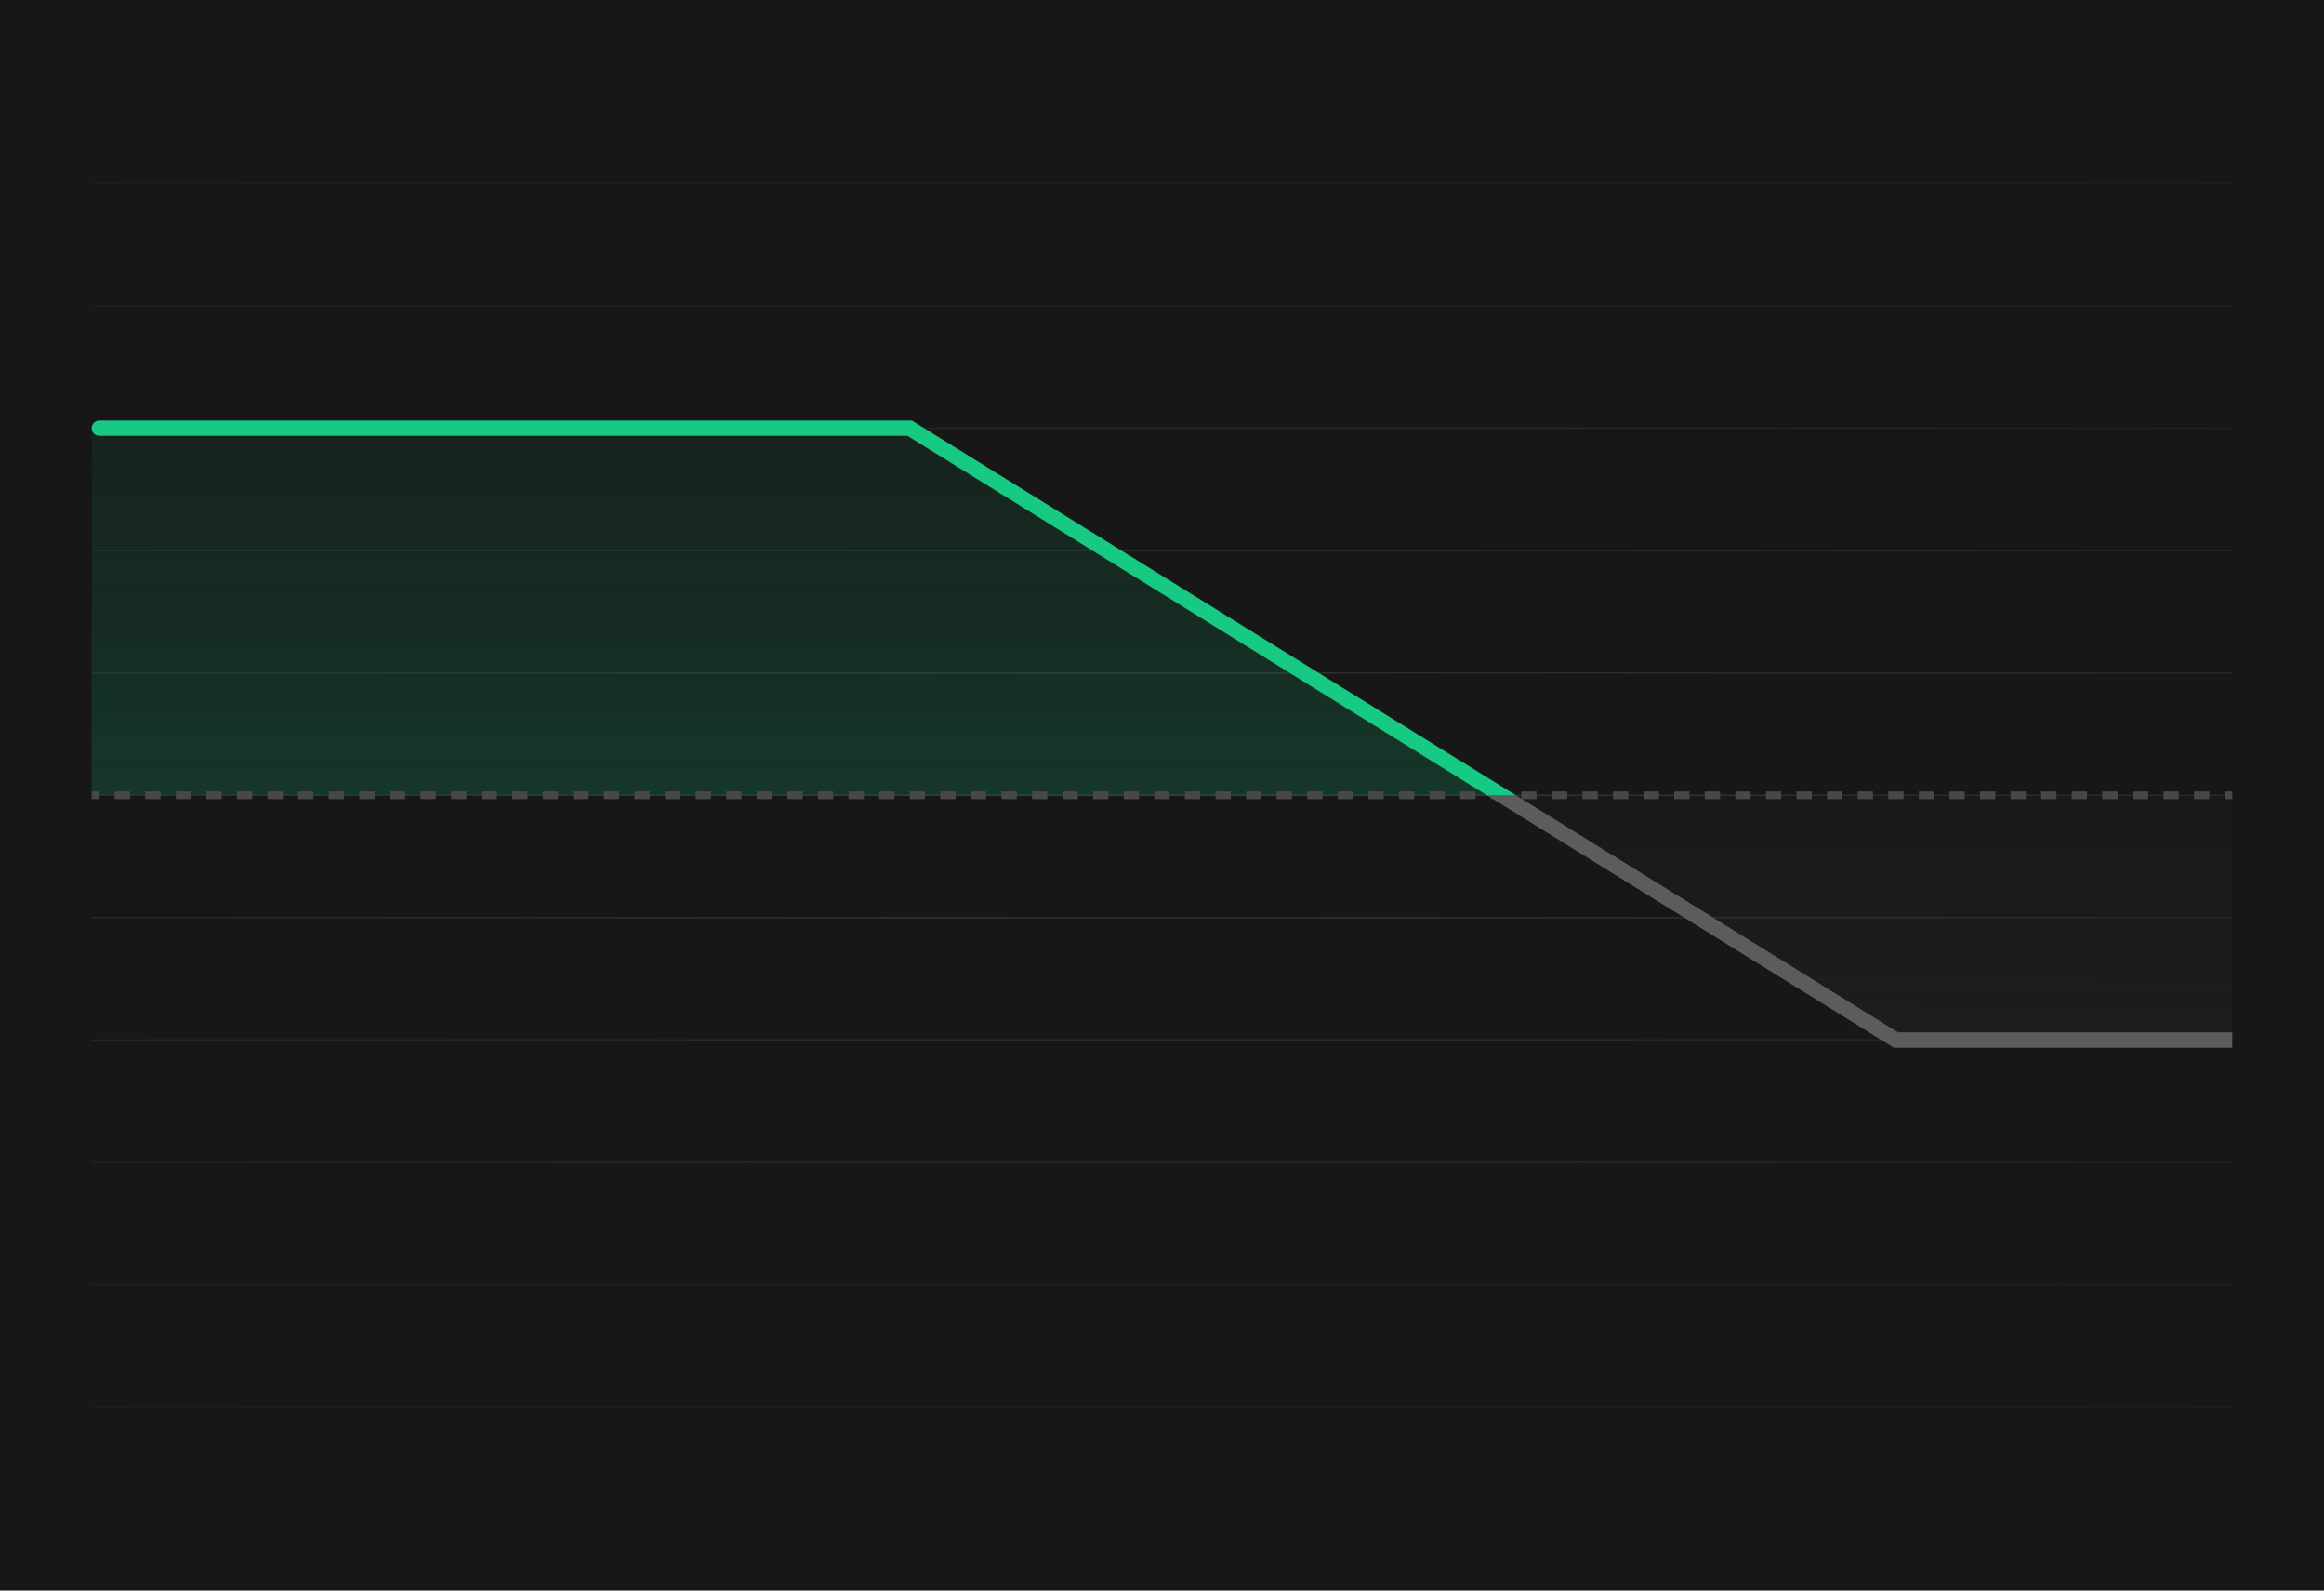 <svg xmlns="http://www.w3.org/2000/svg" width="304" height="208" fill="none" viewBox="0 0 304 208"><path fill="#171717" d="M0 0H304V208H0V0Z"/><path fill="url(#paint0_radial_2148_2110)" fill-opacity=".6" d="M292 24.1H12V23.9H292V24.1Z"/><path fill="url(#paint1_radial_2148_2110)" fill-opacity=".6" d="M292 40.1H12V39.9H292V40.1Z"/><path fill="url(#paint2_radial_2148_2110)" fill-opacity=".6" d="M12 56.1H292V55.9H12V56.1Z"/><path fill="url(#paint3_radial_2148_2110)" fill-opacity=".6" d="M292 72.1H12V71.9H292V72.1Z"/><path fill="url(#paint4_radial_2148_2110)" fill-opacity=".6" d="M12 88.1H292V87.9H12V88.1Z"/><path fill="url(#paint5_radial_2148_2110)" fill-opacity=".6" d="M292 104.1H12V103.9H292V104.1Z"/><path fill="url(#paint6_radial_2148_2110)" fill-opacity=".6" d="M12 120.1H292V119.9H12V120.1Z"/><path fill="url(#paint7_radial_2148_2110)" fill-opacity=".6" d="M292 136.1H12V135.9H292V136.1Z"/><path fill="url(#paint8_radial_2148_2110)" fill-opacity=".6" d="M12 152.1H292V151.9H12V152.1Z"/><path fill="url(#paint9_radial_2148_2110)" fill-opacity=".6" d="M292 168.1H12V167.9H292V168.1Z"/><path fill="url(#paint10_radial_2148_2110)" fill-opacity=".6" d="M12 184.1H292V183.9H12V184.1Z"/><path fill="url(#paint11_linear_2148_2110)" fill-opacity=".8" d="M12 56V104H197L119 56H12Z"/><path fill="url(#paint12_linear_2148_2110)" fill-opacity=".48" d="M248 136L197 104H292V136H248Z"/><path fill="#484848" fill-rule="evenodd" d="M13 104.5H12V103.5H13V104.5ZM17 104.5H15V103.5H17V104.5ZM21 104.5H19V103.5H21V104.5ZM25 104.5H23V103.5H25V104.5ZM29 104.5H27V103.5H29V104.5ZM33 104.5H31V103.5H33V104.5ZM37 104.5H35V103.5H37V104.5ZM41 104.5H39V103.5H41V104.5ZM45 104.5H43V103.5H45V104.5ZM49 104.5H47V103.5H49V104.5ZM53 104.5H51V103.5H53V104.5ZM57 104.5H55V103.5H57V104.5ZM61 104.5H59V103.5H61V104.5ZM65 104.5H63V103.5H65V104.5ZM69 104.5H67V103.5H69V104.5ZM73 104.5H71V103.5H73V104.5ZM77 104.5H75V103.5H77V104.5ZM81 104.5H79V103.5H81V104.5ZM85 104.5H83V103.5H85V104.5ZM89 104.5H87V103.5H89V104.5ZM93 104.5H91V103.5H93V104.5ZM97 104.5H95V103.5H97V104.5ZM101 104.5H99V103.5H101V104.5ZM105 104.5H103V103.5H105V104.5ZM109 104.5H107V103.5H109V104.5ZM113 104.5H111V103.5H113V104.5ZM117 104.5H115V103.5H117V104.5ZM121 104.5H119V103.5H121V104.5ZM125 104.5H123V103.5H125V104.5ZM129 104.5H127V103.5H129V104.5ZM133 104.5H131V103.5H133V104.5ZM137 104.5H135V103.5H137V104.5ZM141 104.5H139V103.5H141V104.5ZM145 104.5H143V103.5H145V104.5ZM149 104.5H147V103.5H149V104.5ZM153 104.5H151V103.5H153V104.5ZM157 104.5H155V103.5H157V104.5ZM161 104.5H159V103.5H161V104.5ZM165 104.5H163V103.5H165V104.5ZM169 104.5H167V103.5H169V104.5ZM173 104.5H171V103.5H173V104.5ZM177 104.5H175V103.5H177V104.5ZM181 104.5H179V103.5H181V104.5ZM185 104.5H183V103.5H185V104.5ZM189 104.5H187V103.5H189V104.5ZM193 104.5H191V103.5H193V104.5ZM197 104.5H195V103.5H197V104.5ZM201 104.5H199V103.5H201V104.5ZM205 104.5H203V103.5H205V104.5ZM209 104.5H207V103.5H209V104.5ZM213 104.5H211V103.5H213V104.5ZM217 104.5H215V103.5H217V104.5ZM221 104.5H219V103.5H221V104.5ZM225 104.5H223V103.5H225V104.5ZM229 104.5H227V103.5H229V104.5ZM233 104.5H231V103.5H233V104.5ZM237 104.5H235V103.5H237V104.5ZM241 104.5H239V103.5H241V104.5ZM245 104.5H243V103.5H245V104.5ZM249 104.5H247V103.5H249V104.5ZM253 104.5H251V103.5H253V104.5ZM257 104.5H255V103.5H257V104.5ZM261 104.5H259V103.5H261V104.5ZM265 104.5H263V103.5H265V104.5ZM269 104.5H267V103.5H269V104.5ZM273 104.5H271V103.5H273V104.5ZM277 104.5H275V103.5H277V104.5ZM281 104.5H279V103.5H281V104.5ZM285 104.5H283V103.5H285V104.5ZM289 104.5H287V103.5H289V104.5ZM292 104.5H291V103.5H292V104.5Z" clip-rule="evenodd"/><path fill="#5C5C5C" d="M198.298 104L248.285 135H292V137H247.715L194.503 104H198.298Z"/><path fill="#16CA83" d="M198.297 104H194.503L118.715 57H13C12.448 57 12 56.552 12 56C12 55.448 12.448 55 13 55H119.285L198.297 104Z"/><defs><radialGradient id="paint0_radial_2148_2110" cx="0" cy="0" r="1" gradientTransform="translate(152 104) rotate(90) scale(124.503 419.278)" gradientUnits="userSpaceOnUse"><stop stop-color="#666" stop-opacity=".64"/><stop offset="1" stop-color="#333" stop-opacity="0"/></radialGradient><radialGradient id="paint1_radial_2148_2110" cx="0" cy="0" r="1" gradientTransform="translate(152 104) rotate(90) scale(124.503 419.278)" gradientUnits="userSpaceOnUse"><stop stop-color="#666" stop-opacity=".64"/><stop offset="1" stop-color="#333" stop-opacity="0"/></radialGradient><radialGradient id="paint2_radial_2148_2110" cx="0" cy="0" r="1" gradientTransform="translate(152 104) rotate(90) scale(124.503 419.278)" gradientUnits="userSpaceOnUse"><stop stop-color="#666" stop-opacity=".64"/><stop offset="1" stop-color="#333" stop-opacity="0"/></radialGradient><radialGradient id="paint3_radial_2148_2110" cx="0" cy="0" r="1" gradientTransform="translate(152 104) rotate(90) scale(124.503 419.278)" gradientUnits="userSpaceOnUse"><stop stop-color="#666" stop-opacity=".64"/><stop offset="1" stop-color="#333" stop-opacity="0"/></radialGradient><radialGradient id="paint4_radial_2148_2110" cx="0" cy="0" r="1" gradientTransform="translate(152 104) rotate(90) scale(124.503 419.278)" gradientUnits="userSpaceOnUse"><stop stop-color="#666" stop-opacity=".64"/><stop offset="1" stop-color="#333" stop-opacity="0"/></radialGradient><radialGradient id="paint5_radial_2148_2110" cx="0" cy="0" r="1" gradientTransform="translate(152 104) rotate(90) scale(124.503 419.278)" gradientUnits="userSpaceOnUse"><stop stop-color="#666" stop-opacity=".64"/><stop offset="1" stop-color="#333" stop-opacity="0"/></radialGradient><radialGradient id="paint6_radial_2148_2110" cx="0" cy="0" r="1" gradientTransform="translate(152 104) rotate(90) scale(124.503 419.278)" gradientUnits="userSpaceOnUse"><stop stop-color="#666" stop-opacity=".64"/><stop offset="1" stop-color="#333" stop-opacity="0"/></radialGradient><radialGradient id="paint7_radial_2148_2110" cx="0" cy="0" r="1" gradientTransform="translate(152 104) rotate(90) scale(124.503 419.278)" gradientUnits="userSpaceOnUse"><stop stop-color="#666" stop-opacity=".64"/><stop offset="1" stop-color="#333" stop-opacity="0"/></radialGradient><radialGradient id="paint8_radial_2148_2110" cx="0" cy="0" r="1" gradientTransform="translate(152 104) rotate(90) scale(124.503 419.278)" gradientUnits="userSpaceOnUse"><stop stop-color="#666" stop-opacity=".64"/><stop offset="1" stop-color="#333" stop-opacity="0"/></radialGradient><radialGradient id="paint9_radial_2148_2110" cx="0" cy="0" r="1" gradientTransform="translate(152 104) rotate(90) scale(124.503 419.278)" gradientUnits="userSpaceOnUse"><stop stop-color="#666" stop-opacity=".64"/><stop offset="1" stop-color="#333" stop-opacity="0"/></radialGradient><radialGradient id="paint10_radial_2148_2110" cx="0" cy="0" r="1" gradientTransform="translate(152 104) rotate(90) scale(124.503 419.278)" gradientUnits="userSpaceOnUse"><stop stop-color="#666" stop-opacity=".64"/><stop offset="1" stop-color="#333" stop-opacity="0"/></radialGradient><linearGradient id="paint11_linear_2148_2110" x1="135.333" x2="135.333" y1="56" y2="104" gradientUnits="userSpaceOnUse"><stop stop-color="#10935F" stop-opacity=".12"/><stop offset=".49" stop-color="#10935F" stop-opacity=".2"/><stop offset="1" stop-color="#10935F" stop-opacity=".32"/></linearGradient><linearGradient id="paint12_linear_2148_2110" x1="259.887" x2="259.746" y1="104" y2="135.749" gradientUnits="userSpaceOnUse"><stop stop-color="#333" stop-opacity=".12"/><stop offset=".396" stop-color="#333" stop-opacity=".24"/><stop offset="1" stop-color="#333" stop-opacity=".48"/></linearGradient></defs></svg>